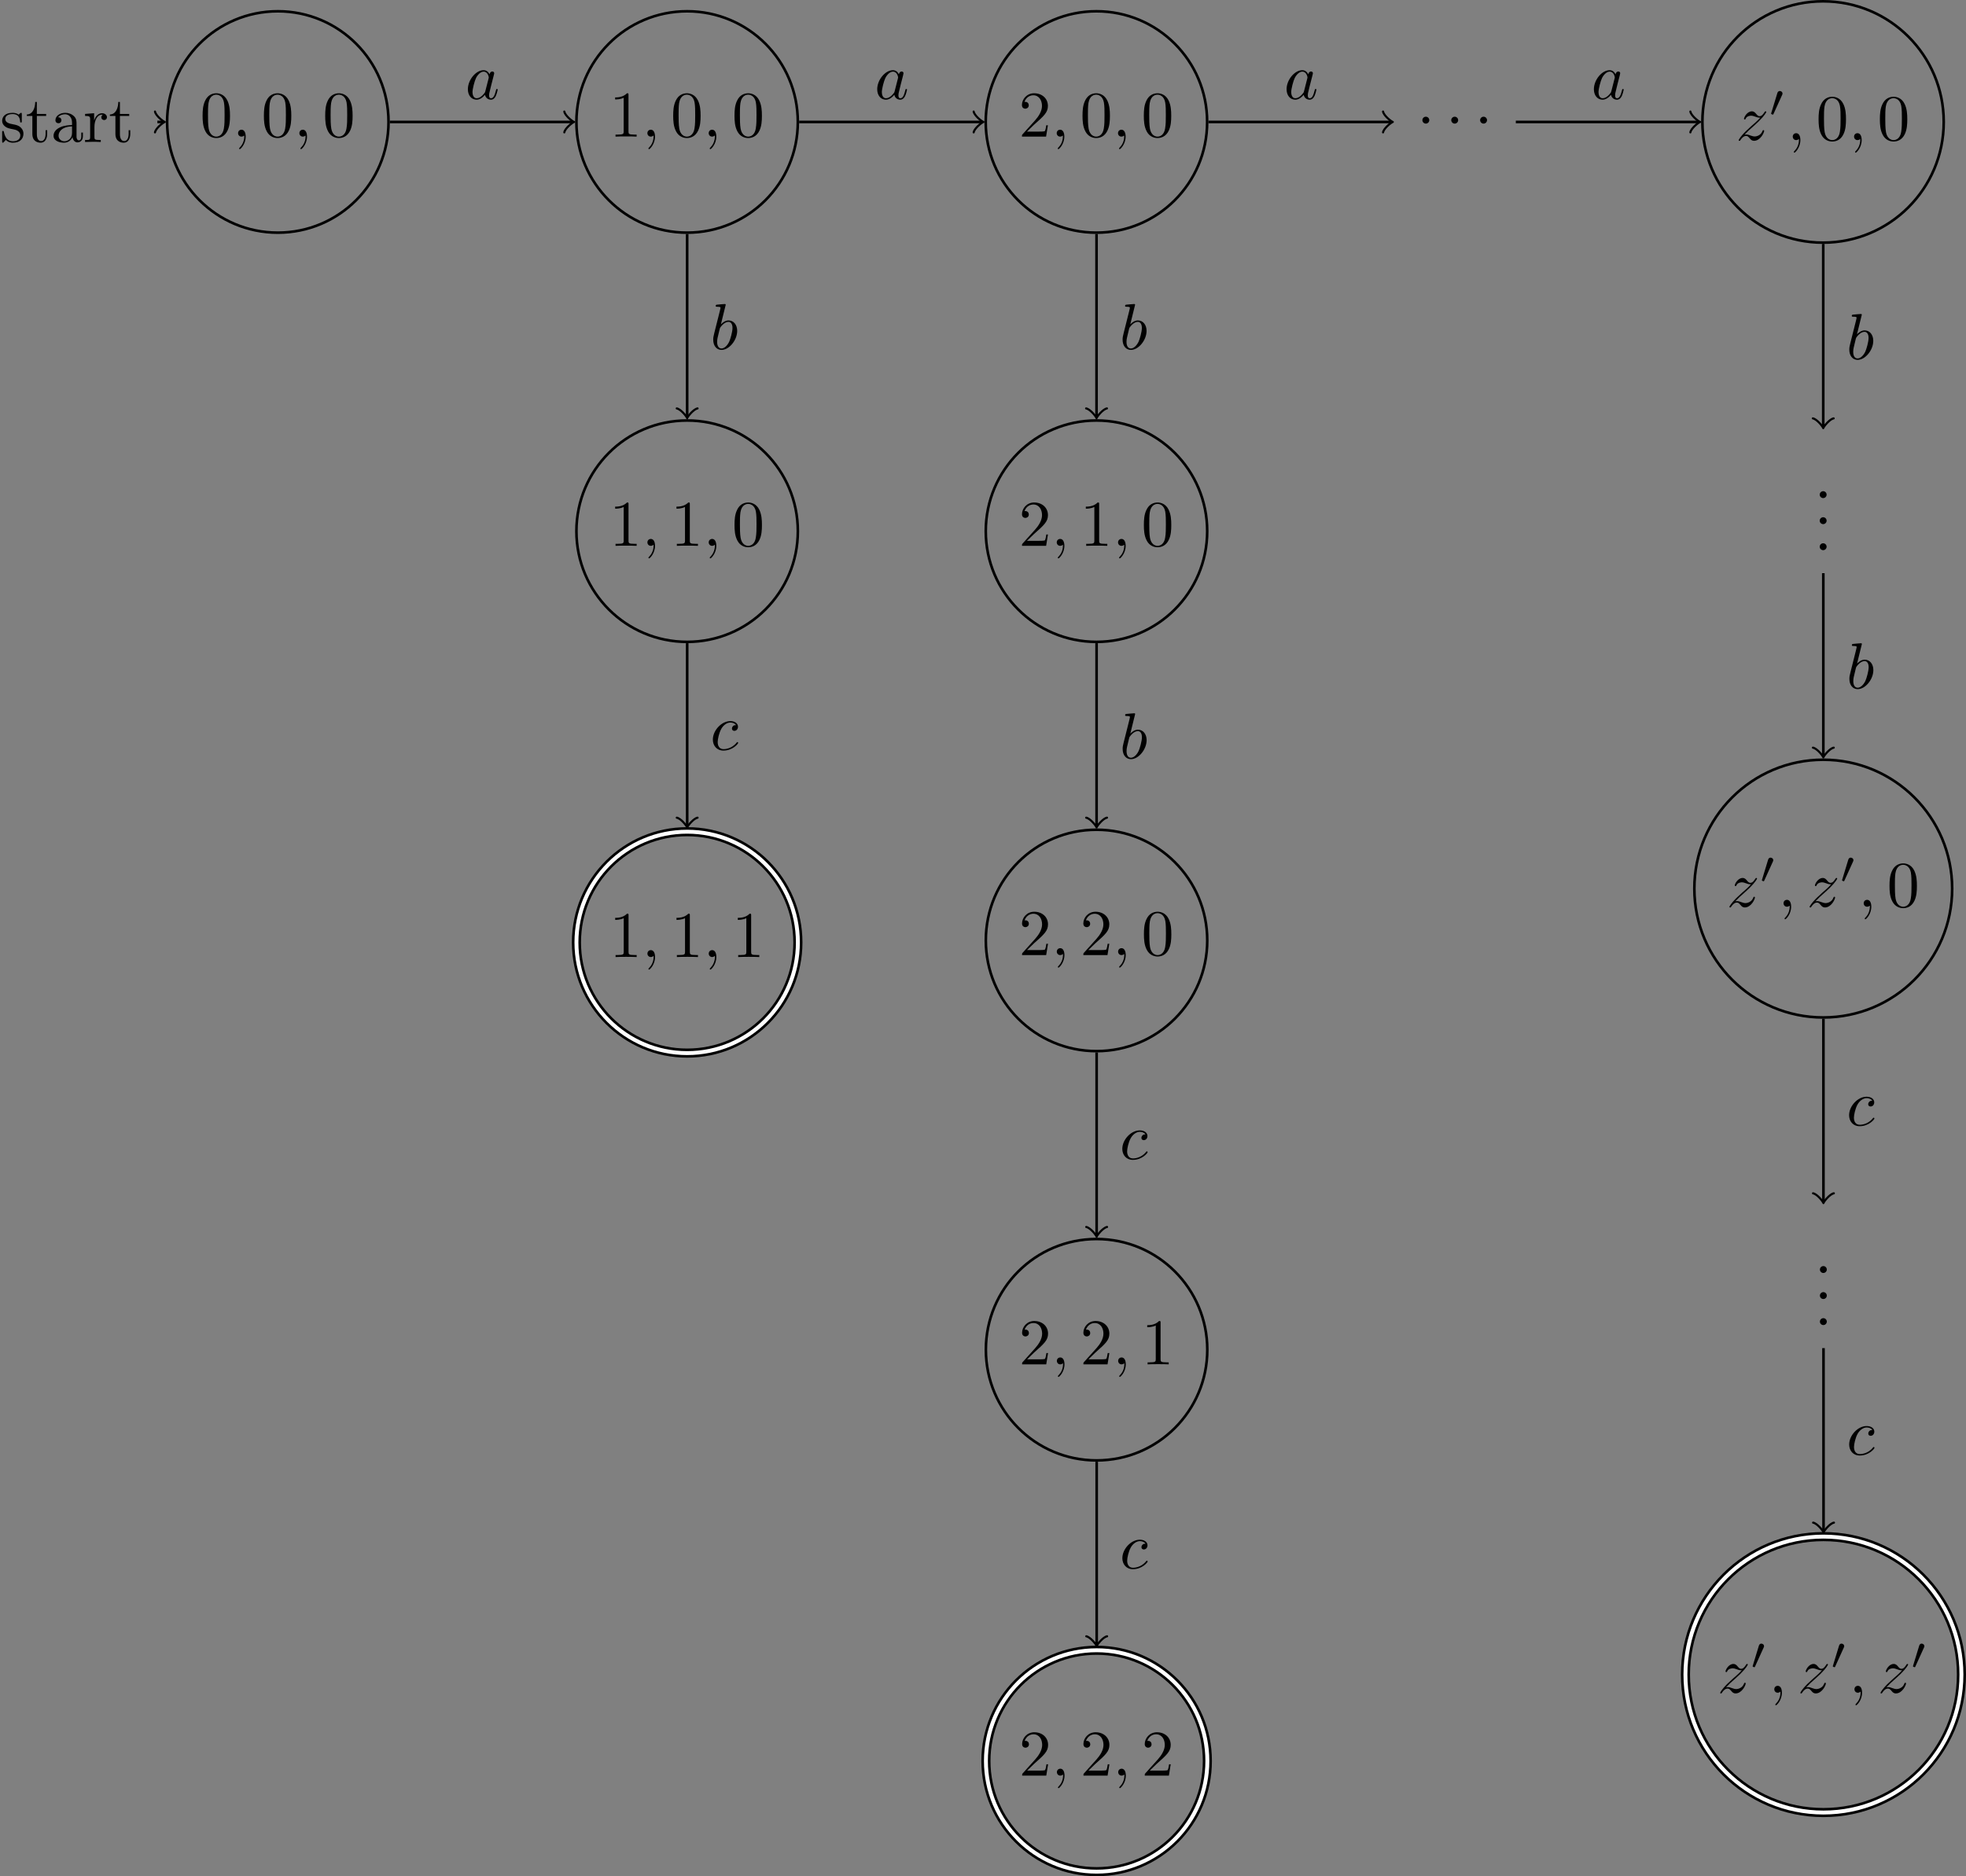 <?xml version='1.0'?>
<!-- This file was generated by dvisvgm 1.9.2 -->
<svg height='287.142pt' version='1.1' viewBox='-66.68 -70.001 300.825 287.142' width='300.825pt' xmlns='http://www.w3.org/2000/svg' xmlns:xlink='http://www.w3.org/1999/xlink'>
<rect x="-66.68" y="-70.001" width="300.825" height="287.142" fill="#808080" stroke="none"/>
<defs>
<path d='M1.913 -2.491C1.913 -2.78 1.674 -3.019 1.385 -3.019S0.857 -2.78 0.857 -2.491S1.096 -1.963 1.385 -1.963S1.913 -2.202 1.913 -2.491Z' id='g0-1'/>
<path d='M2.022 -0.01C2.022 -0.667 1.773 -1.056 1.385 -1.056C1.056 -1.056 0.857 -0.807 0.857 -0.528C0.857 -0.259 1.056 0 1.385 0C1.504 0 1.634 -0.04 1.734 -0.13C1.763 -0.149 1.773 -0.159 1.783 -0.159S1.803 -0.149 1.803 -0.01C1.803 0.727 1.455 1.325 1.126 1.654C1.016 1.763 1.016 1.783 1.016 1.813C1.016 1.883 1.066 1.923 1.116 1.923C1.225 1.923 2.022 1.156 2.022 -0.01Z' id='g2-59'/>
<path d='M3.716 -3.766C3.537 -4.135 3.248 -4.403 2.8 -4.403C1.634 -4.403 0.399 -2.939 0.399 -1.484C0.399 -0.548 0.946 0.11 1.724 0.11C1.923 0.11 2.421 0.07 3.019 -0.638C3.098 -0.219 3.447 0.11 3.925 0.11C4.274 0.11 4.503 -0.12 4.663 -0.438C4.832 -0.797 4.961 -1.405 4.961 -1.425C4.961 -1.524 4.872 -1.524 4.842 -1.524C4.742 -1.524 4.732 -1.484 4.702 -1.345C4.533 -0.697 4.354 -0.11 3.945 -0.11C3.676 -0.11 3.646 -0.369 3.646 -0.568C3.646 -0.787 3.666 -0.867 3.776 -1.305C3.885 -1.724 3.905 -1.823 3.995 -2.202L4.354 -3.597C4.423 -3.875 4.423 -3.895 4.423 -3.935C4.423 -4.105 4.304 -4.204 4.135 -4.204C3.895 -4.204 3.746 -3.985 3.716 -3.766ZM3.068 -1.186C3.019 -1.006 3.019 -0.986 2.869 -0.817C2.431 -0.269 2.022 -0.11 1.743 -0.11C1.245 -0.11 1.106 -0.658 1.106 -1.046C1.106 -1.544 1.425 -2.77 1.654 -3.228C1.963 -3.816 2.411 -4.184 2.809 -4.184C3.457 -4.184 3.597 -3.367 3.597 -3.308S3.577 -3.188 3.567 -3.138L3.068 -1.186Z' id='g2-97'/>
<path d='M2.381 -6.804C2.381 -6.814 2.381 -6.914 2.252 -6.914C2.022 -6.914 1.295 -6.834 1.036 -6.814C0.956 -6.804 0.847 -6.795 0.847 -6.615C0.847 -6.496 0.936 -6.496 1.086 -6.496C1.564 -6.496 1.584 -6.426 1.584 -6.326C1.584 -6.257 1.494 -5.918 1.445 -5.709L0.628 -2.461C0.508 -1.963 0.468 -1.803 0.468 -1.455C0.468 -0.508 0.996 0.11 1.734 0.11C2.909 0.11 4.135 -1.375 4.135 -2.809C4.135 -3.716 3.606 -4.403 2.809 -4.403C2.351 -4.403 1.943 -4.115 1.644 -3.806L2.381 -6.804ZM1.445 -3.039C1.504 -3.258 1.504 -3.278 1.594 -3.387C2.082 -4.035 2.531 -4.184 2.79 -4.184C3.148 -4.184 3.417 -3.885 3.417 -3.248C3.417 -2.66 3.088 -1.514 2.909 -1.136C2.58 -0.468 2.122 -0.11 1.734 -0.11C1.395 -0.11 1.066 -0.379 1.066 -1.116C1.066 -1.305 1.066 -1.494 1.225 -2.122L1.445 -3.039Z' id='g2-98'/>
<path d='M3.945 -3.786C3.786 -3.786 3.646 -3.786 3.507 -3.646C3.347 -3.497 3.328 -3.328 3.328 -3.258C3.328 -3.019 3.507 -2.909 3.696 -2.909C3.985 -2.909 4.254 -3.148 4.254 -3.547C4.254 -4.035 3.786 -4.403 3.078 -4.403C1.734 -4.403 0.408 -2.979 0.408 -1.574C0.408 -0.677 0.986 0.11 2.022 0.11C3.447 0.11 4.284 -0.946 4.284 -1.066C4.284 -1.126 4.224 -1.196 4.164 -1.196C4.115 -1.196 4.095 -1.176 4.035 -1.096C3.248 -0.11 2.162 -0.11 2.042 -0.11C1.415 -0.11 1.146 -0.598 1.146 -1.196C1.146 -1.604 1.345 -2.57 1.684 -3.188C1.993 -3.756 2.54 -4.184 3.088 -4.184C3.427 -4.184 3.806 -4.055 3.945 -3.786Z' id='g2-99'/>
<path d='M1.325 -0.827C1.863 -1.405 2.152 -1.654 2.511 -1.963C2.511 -1.973 3.128 -2.501 3.487 -2.859C4.433 -3.786 4.653 -4.264 4.653 -4.304C4.653 -4.403 4.563 -4.403 4.543 -4.403C4.473 -4.403 4.443 -4.384 4.394 -4.294C4.095 -3.816 3.885 -3.656 3.646 -3.656S3.288 -3.806 3.138 -3.975C2.949 -4.204 2.78 -4.403 2.451 -4.403C1.704 -4.403 1.245 -3.477 1.245 -3.268C1.245 -3.218 1.275 -3.158 1.365 -3.158S1.474 -3.208 1.494 -3.268C1.684 -3.726 2.262 -3.736 2.341 -3.736C2.55 -3.736 2.74 -3.666 2.969 -3.587C3.367 -3.437 3.477 -3.437 3.736 -3.437C3.377 -3.009 2.54 -2.291 2.351 -2.132L1.455 -1.295C0.777 -0.628 0.428 -0.06 0.428 0.01C0.428 0.11 0.528 0.11 0.548 0.11C0.628 0.11 0.648 0.09 0.707 -0.02C0.936 -0.369 1.235 -0.638 1.554 -0.638C1.783 -0.638 1.883 -0.548 2.132 -0.259C2.301 -0.05 2.481 0.11 2.77 0.11C3.756 0.11 4.334 -1.156 4.334 -1.425C4.334 -1.474 4.294 -1.524 4.214 -1.524C4.125 -1.524 4.105 -1.465 4.075 -1.395C3.846 -0.747 3.208 -0.558 2.879 -0.558C2.68 -0.558 2.501 -0.618 2.291 -0.687C1.953 -0.817 1.803 -0.857 1.594 -0.857C1.574 -0.857 1.415 -0.857 1.325 -0.827Z' id='g2-122'/>
<path d='M2.022 -3.292C2.078 -3.41 2.085 -3.466 2.085 -3.515C2.085 -3.731 1.89 -3.898 1.674 -3.898C1.409 -3.898 1.325 -3.682 1.29 -3.571L0.37 -0.551C0.363 -0.537 0.335 -0.446 0.335 -0.439C0.335 -0.356 0.551 -0.286 0.607 -0.286C0.656 -0.286 0.663 -0.3 0.711 -0.404L2.022 -3.292Z' id='g1-48'/>
<path d='M1.913 -0.528C1.913 -0.817 1.674 -1.056 1.385 -1.056S0.857 -0.817 0.857 -0.528S1.096 0 1.385 0S1.913 -0.239 1.913 -0.528Z' id='g3-46'/>
<path d='M4.583 -3.188C4.583 -3.985 4.533 -4.782 4.184 -5.519C3.726 -6.476 2.909 -6.635 2.491 -6.635C1.893 -6.635 1.166 -6.376 0.757 -5.45C0.438 -4.762 0.389 -3.985 0.389 -3.188C0.389 -2.441 0.428 -1.544 0.837 -0.787C1.265 0.02 1.993 0.219 2.481 0.219C3.019 0.219 3.776 0.01 4.214 -0.936C4.533 -1.624 4.583 -2.401 4.583 -3.188ZM2.481 0C2.092 0 1.504 -0.249 1.325 -1.205C1.215 -1.803 1.215 -2.72 1.215 -3.308C1.215 -3.945 1.215 -4.603 1.295 -5.141C1.484 -6.326 2.232 -6.416 2.481 -6.416C2.809 -6.416 3.467 -6.237 3.656 -5.25C3.756 -4.692 3.756 -3.935 3.756 -3.308C3.756 -2.56 3.756 -1.883 3.646 -1.245C3.497 -0.299 2.929 0 2.481 0Z' id='g3-48'/>
<path d='M2.929 -6.376C2.929 -6.615 2.929 -6.635 2.7 -6.635C2.082 -5.998 1.205 -5.998 0.887 -5.998V-5.689C1.086 -5.689 1.674 -5.689 2.192 -5.948V-0.787C2.192 -0.428 2.162 -0.309 1.265 -0.309H0.946V0C1.295 -0.03 2.162 -0.03 2.56 -0.03S3.826 -0.03 4.174 0V-0.309H3.856C2.959 -0.309 2.929 -0.418 2.929 -0.787V-6.376Z' id='g3-49'/>
<path d='M1.265 -0.767L2.321 -1.793C3.875 -3.168 4.473 -3.706 4.473 -4.702C4.473 -5.838 3.577 -6.635 2.361 -6.635C1.235 -6.635 0.498 -5.719 0.498 -4.832C0.498 -4.274 0.996 -4.274 1.026 -4.274C1.196 -4.274 1.544 -4.394 1.544 -4.802C1.544 -5.061 1.365 -5.32 1.016 -5.32C0.936 -5.32 0.917 -5.32 0.887 -5.31C1.116 -5.958 1.654 -6.326 2.232 -6.326C3.138 -6.326 3.567 -5.519 3.567 -4.702C3.567 -3.905 3.068 -3.118 2.521 -2.501L0.608 -0.369C0.498 -0.259 0.498 -0.239 0.498 0H4.194L4.473 -1.734H4.224C4.174 -1.435 4.105 -0.996 4.005 -0.847C3.935 -0.767 3.278 -0.767 3.059 -0.767H1.265Z' id='g3-50'/>
<path d='M3.318 -0.757C3.357 -0.359 3.626 0.06 4.095 0.06C4.304 0.06 4.912 -0.08 4.912 -0.887V-1.445H4.663V-0.887C4.663 -0.309 4.413 -0.249 4.304 -0.249C3.975 -0.249 3.935 -0.697 3.935 -0.747V-2.74C3.935 -3.158 3.935 -3.547 3.577 -3.915C3.188 -4.304 2.69 -4.463 2.212 -4.463C1.395 -4.463 0.707 -3.995 0.707 -3.337C0.707 -3.039 0.907 -2.869 1.166 -2.869C1.445 -2.869 1.624 -3.068 1.624 -3.328C1.624 -3.447 1.574 -3.776 1.116 -3.786C1.385 -4.135 1.873 -4.244 2.192 -4.244C2.68 -4.244 3.248 -3.856 3.248 -2.969V-2.6C2.74 -2.57 2.042 -2.54 1.415 -2.242C0.667 -1.903 0.418 -1.385 0.418 -0.946C0.418 -0.139 1.385 0.11 2.012 0.11C2.67 0.11 3.128 -0.289 3.318 -0.757ZM3.248 -2.391V-1.395C3.248 -0.448 2.531 -0.11 2.082 -0.11C1.594 -0.11 1.186 -0.458 1.186 -0.956C1.186 -1.504 1.604 -2.331 3.248 -2.391Z' id='g3-97'/>
<path d='M1.664 -3.308V-4.403L0.279 -4.294V-3.985C0.976 -3.985 1.056 -3.915 1.056 -3.427V-0.757C1.056 -0.309 0.946 -0.309 0.279 -0.309V0C0.667 -0.01 1.136 -0.03 1.415 -0.03C1.813 -0.03 2.281 -0.03 2.68 0V-0.309H2.471C1.734 -0.309 1.714 -0.418 1.714 -0.777V-2.311C1.714 -3.298 2.132 -4.184 2.889 -4.184C2.959 -4.184 2.979 -4.184 2.999 -4.174C2.969 -4.164 2.77 -4.045 2.77 -3.786C2.77 -3.507 2.979 -3.357 3.198 -3.357C3.377 -3.357 3.626 -3.477 3.626 -3.796S3.318 -4.403 2.889 -4.403C2.162 -4.403 1.803 -3.736 1.664 -3.308Z' id='g3-114'/>
<path d='M2.072 -1.933C2.291 -1.893 3.108 -1.734 3.108 -1.016C3.108 -0.508 2.76 -0.11 1.983 -0.11C1.146 -0.11 0.787 -0.677 0.598 -1.524C0.568 -1.654 0.558 -1.694 0.458 -1.694C0.329 -1.694 0.329 -1.624 0.329 -1.445V-0.13C0.329 0.04 0.329 0.11 0.438 0.11C0.488 0.11 0.498 0.1 0.687 -0.09C0.707 -0.11 0.707 -0.13 0.887 -0.319C1.325 0.1 1.773 0.11 1.983 0.11C3.128 0.11 3.587 -0.558 3.587 -1.275C3.587 -1.803 3.288 -2.102 3.168 -2.222C2.839 -2.54 2.451 -2.62 2.032 -2.7C1.474 -2.809 0.807 -2.939 0.807 -3.517C0.807 -3.865 1.066 -4.274 1.923 -4.274C3.019 -4.274 3.068 -3.377 3.088 -3.068C3.098 -2.979 3.188 -2.979 3.208 -2.979C3.337 -2.979 3.337 -3.029 3.337 -3.218V-4.224C3.337 -4.394 3.337 -4.463 3.228 -4.463C3.178 -4.463 3.158 -4.463 3.029 -4.344C2.999 -4.304 2.899 -4.214 2.859 -4.184C2.481 -4.463 2.072 -4.463 1.923 -4.463C0.707 -4.463 0.329 -3.796 0.329 -3.238C0.329 -2.889 0.488 -2.61 0.757 -2.391C1.076 -2.132 1.355 -2.072 2.072 -1.933Z' id='g3-115'/>
<path d='M1.724 -3.985H3.148V-4.294H1.724V-6.127H1.474C1.465 -5.31 1.166 -4.244 0.189 -4.204V-3.985H1.036V-1.235C1.036 -0.01 1.963 0.11 2.321 0.11C3.029 0.11 3.308 -0.598 3.308 -1.235V-1.803H3.059V-1.255C3.059 -0.518 2.76 -0.139 2.391 -0.139C1.724 -0.139 1.724 -1.046 1.724 -1.215V-3.985Z' id='g3-116'/>
</defs>
<g id='page1'>
<path d='M-7.231 -51.336C-7.231 -60.691 -14.812 -68.277 -24.168 -68.277C-33.527 -68.277 -41.109 -60.691 -41.109 -51.336C-41.109 -41.977 -33.527 -34.395 -24.168 -34.395C-14.812 -34.395 -7.231 -41.977 -7.231 -51.336ZM-24.168 -51.336' fill='none' stroke='#000000' stroke-width='0.4'/>
<g transform='matrix(1 0 0 1 -11.9 2.242)'>
<use x='-24.17' xlink:href='#g3-48' y='-51.335'/>
<use x='-19.207' xlink:href='#g2-59' y='-51.335'/>
<use x='-14.79' xlink:href='#g3-48' y='-51.335'/>
<use x='-9.827' xlink:href='#g2-59' y='-51.335'/>
<use x='-5.409' xlink:href='#g3-48' y='-51.335'/>
</g>
<path d='M-42.598 -51.336H-41.77' fill='none' stroke='#000000' stroke-miterlimit='10.037' stroke-width='0.4'/>
<path d='M-42.965 -52.93C-42.867 -52.332 -41.77 -51.434 -41.469 -51.336C-41.77 -51.234 -42.867 -50.34 -42.965 -49.742' fill='none' stroke='#000000' stroke-linecap='round' stroke-linejoin='round' stroke-miterlimit='10.037' stroke-width='0.32'/>
<g transform='matrix(1 0 0 1 -42.51 3.064)'>
<use x='-24.17' xlink:href='#g3-115' y='-51.335'/>
<use x='-20.255' xlink:href='#g3-116' y='-51.335'/>
<use x='-16.395' xlink:href='#g3-97' y='-51.335'/>
<use x='-11.432' xlink:href='#g3-114' y='-51.335'/>
<use x='-7.545' xlink:href='#g3-116' y='-51.335'/>
</g>
<path d='M55.398 -51.336C55.398 -60.691 47.816 -68.277 38.457 -68.277C29.102 -68.277 21.52 -60.691 21.52 -51.336C21.52 -41.977 29.102 -34.395 38.457 -34.395C47.816 -34.395 55.398 -41.977 55.398 -51.336ZM38.457 -51.336' fill='none' stroke='#000000' stroke-miterlimit='10.037' stroke-width='0.4'/>
<g transform='matrix(1 0 0 1 50.729 2.242)'>
<use x='-24.17' xlink:href='#g3-49' y='-51.335'/>
<use x='-19.207' xlink:href='#g2-59' y='-51.335'/>
<use x='-14.79' xlink:href='#g3-48' y='-51.335'/>
<use x='-9.827' xlink:href='#g2-59' y='-51.335'/>
<use x='-5.409' xlink:href='#g3-48' y='-51.335'/>
</g>
<path d='M118.031 -51.336C118.031 -60.691 110.449 -68.277 101.09 -68.277C91.734 -68.277 84.148 -60.691 84.148 -51.336C84.148 -41.977 91.734 -34.395 101.09 -34.395C110.449 -34.395 118.031 -41.977 118.031 -51.336ZM101.09 -51.336' fill='none' stroke='#000000' stroke-miterlimit='10.037' stroke-width='0.4'/>
<g transform='matrix(1 0 0 1 113.361 2.242)'>
<use x='-24.17' xlink:href='#g3-50' y='-51.335'/>
<use x='-19.207' xlink:href='#g2-59' y='-51.335'/>
<use x='-14.79' xlink:href='#g3-48' y='-51.335'/>
<use x='-9.827' xlink:href='#g2-59' y='-51.335'/>
<use x='-5.409' xlink:href='#g3-48' y='-51.335'/>
</g>
<g transform='matrix(1 0 0 1 174.277 2.214)'>
<use x='-24.17' xlink:href='#g0-1' y='-51.335'/>
<use x='-19.752' xlink:href='#g0-1' y='-51.335'/>
<use x='-15.335' xlink:href='#g0-1' y='-51.335'/>
</g>
<path d='M230.738 -51.336C230.738 -61.535 222.472 -69.801 212.273 -69.801C202.074 -69.801 193.808 -61.535 193.808 -51.336C193.808 -41.137 202.074 -32.867 212.273 -32.867C222.472 -32.867 230.738 -41.137 230.738 -51.336ZM212.273 -51.336' fill='none' stroke='#000000' stroke-miterlimit='10.037' stroke-width='0.4'/>
<g transform='matrix(1 0 0 1 223.101 2.776)'>
<use x='-24.17' xlink:href='#g2-122' y='-51.335'/>
<use x='-19.116' xlink:href='#g1-48' y='-54.95'/>
<use x='-16.321' xlink:href='#g2-59' y='-51.335'/>
<use x='-11.903' xlink:href='#g3-48' y='-51.335'/>
<use x='-6.941' xlink:href='#g2-59' y='-51.335'/>
<use x='-2.523' xlink:href='#g3-48' y='-51.335'/>
</g>
<path d='M55.402 11.293C55.402 1.938 47.82 -5.648 38.461 -5.648C29.105 -5.648 21.52 1.938 21.52 11.293C21.52 20.648 29.105 28.234 38.461 28.234C47.82 28.234 55.402 20.648 55.402 11.293ZM38.461 11.293' fill='none' stroke='#000000' stroke-miterlimit='10.037' stroke-width='0.4'/>
<g transform='matrix(1 0 0 1 50.732 64.87)'>
<use x='-24.17' xlink:href='#g3-49' y='-51.335'/>
<use x='-19.207' xlink:href='#g2-59' y='-51.335'/>
<use x='-14.79' xlink:href='#g3-49' y='-51.335'/>
<use x='-9.827' xlink:href='#g2-59' y='-51.335'/>
<use x='-5.409' xlink:href='#g3-48' y='-51.335'/>
</g>
<path d='M55.406 74.226C55.406 64.867 47.824 57.285 38.465 57.285C29.109 57.285 21.523 64.867 21.523 74.226C21.523 83.582 29.109 91.168 38.465 91.168C47.824 91.168 55.406 83.582 55.406 74.226ZM38.465 74.226' fill='none' stroke='#000000' stroke-miterlimit='10.037' stroke-width='1.4'/>
<path d='M55.406 74.226C55.406 64.867 47.824 57.285 38.465 57.285C29.109 57.285 21.523 64.867 21.523 74.226C21.523 83.582 29.109 91.168 38.465 91.168C47.824 91.168 55.406 83.582 55.406 74.226ZM38.465 74.226' fill='none' stroke='#ffffff' stroke-miterlimit='10.037' stroke-width='0.6'/>
<g transform='matrix(1 0 0 1 50.736 127.801)'>
<use x='-24.17' xlink:href='#g3-49' y='-51.335'/>
<use x='-19.207' xlink:href='#g2-59' y='-51.335'/>
<use x='-14.79' xlink:href='#g3-49' y='-51.335'/>
<use x='-9.827' xlink:href='#g2-59' y='-51.335'/>
<use x='-5.409' xlink:href='#g3-49' y='-51.335'/>
</g>
<path d='M118.039 11.293C118.039 1.938 110.457 -5.648 101.097 -5.648C91.742 -5.648 84.156 1.938 84.156 11.293C84.156 20.648 91.742 28.234 101.097 28.234C110.457 28.234 118.039 20.648 118.039 11.293ZM101.097 11.293' fill='none' stroke='#000000' stroke-miterlimit='10.037' stroke-width='0.4'/>
<g transform='matrix(1 0 0 1 113.368 64.87)'>
<use x='-24.17' xlink:href='#g3-50' y='-51.335'/>
<use x='-19.207' xlink:href='#g2-59' y='-51.335'/>
<use x='-14.79' xlink:href='#g3-49' y='-51.335'/>
<use x='-9.827' xlink:href='#g2-59' y='-51.335'/>
<use x='-5.409' xlink:href='#g3-48' y='-51.335'/>
</g>
<path d='M118.047 73.925C118.047 64.57 110.461 56.984 101.105 56.984C91.75 56.984 84.164 64.57 84.164 73.925C84.164 83.281 91.75 90.867 101.105 90.867C110.461 90.867 118.047 83.281 118.047 73.925ZM101.105 73.925' fill='none' stroke='#000000' stroke-miterlimit='10.037' stroke-width='0.4'/>
<g transform='matrix(1 0 0 1 113.376 127.502)'>
<use x='-24.17' xlink:href='#g3-50' y='-51.335'/>
<use x='-19.207' xlink:href='#g2-59' y='-51.335'/>
<use x='-14.79' xlink:href='#g3-50' y='-51.335'/>
<use x='-9.827' xlink:href='#g2-59' y='-51.335'/>
<use x='-5.409' xlink:href='#g3-48' y='-51.335'/>
</g>
<path d='M118.054 136.562C118.054 127.207 110.469 119.621 101.113 119.621C91.758 119.621 84.172 127.207 84.172 136.562C84.172 145.918 91.758 153.504 101.113 153.504C110.469 153.504 118.054 145.918 118.054 136.562ZM101.113 136.562' fill='none' stroke='#000000' stroke-miterlimit='10.037' stroke-width='0.4'/>
<g transform='matrix(1 0 0 1 113.384 190.139)'>
<use x='-24.17' xlink:href='#g3-50' y='-51.335'/>
<use x='-19.207' xlink:href='#g2-59' y='-51.335'/>
<use x='-14.79' xlink:href='#g3-50' y='-51.335'/>
<use x='-9.827' xlink:href='#g2-59' y='-51.335'/>
<use x='-5.409' xlink:href='#g3-49' y='-51.335'/>
</g>
<path d='M118.062 199.5C118.062 190.144 110.476 182.558 101.121 182.558C91.765 182.558 84.179 190.144 84.179 199.5C84.179 208.859 91.765 216.441 101.121 216.441C110.476 216.441 118.062 208.859 118.062 199.5ZM101.121 199.5' fill='none' stroke='#000000' stroke-miterlimit='10.037' stroke-width='1.4'/>
<path d='M118.062 199.5C118.062 190.144 110.476 182.558 101.121 182.558C91.765 182.558 84.179 190.144 84.179 199.5C84.179 208.859 91.765 216.441 101.121 216.441C110.476 216.441 118.062 208.859 118.062 199.5ZM101.121 199.5' fill='none' stroke='#ffffff' stroke-miterlimit='10.037' stroke-width='0.6'/>
<g transform='matrix(1 0 0 1 113.391 253.078)'>
<use x='-24.17' xlink:href='#g3-50' y='-51.335'/>
<use x='-19.207' xlink:href='#g2-59' y='-51.335'/>
<use x='-14.79' xlink:href='#g3-50' y='-51.335'/>
<use x='-9.827' xlink:href='#g2-59' y='-51.335'/>
<use x='-5.409' xlink:href='#g3-50' y='-51.335'/>
</g>
<g transform='matrix(1 0 0 1 235.074 65.533)'>
<use x='-24.17' xlink:href='#g3-46' y='-59.305'/>
<use x='-24.17' xlink:href='#g3-46' y='-55.32'/>
<use x='-24.17' xlink:href='#g3-46' y='-51.335'/>
</g>
<path d='M232.027 65.992C232.027 55.097 223.195 46.27 212.301 46.27C201.41 46.27 192.578 55.097 192.578 65.992C192.578 76.886 201.41 85.714 212.301 85.714C223.195 85.714 232.027 76.886 232.027 65.992ZM212.301 65.992' fill='none' stroke='#000000' stroke-miterlimit='10.037' stroke-width='0.4'/>
<g transform='matrix(1 0 0 1 221.688 120.103)'>
<use x='-24.17' xlink:href='#g2-122' y='-51.335'/>
<use x='-19.116' xlink:href='#g1-48' y='-54.95'/>
<use x='-16.321' xlink:href='#g2-59' y='-51.335'/>
<use x='-11.903' xlink:href='#g2-122' y='-51.335'/>
<use x='-6.849' xlink:href='#g1-48' y='-54.95'/>
<use x='-4.054' xlink:href='#g2-59' y='-51.335'/>
<use x='0.363' xlink:href='#g3-48' y='-51.335'/>
</g>
<g transform='matrix(1 0 0 1 235.103 184.124)'>
<use x='-24.17' xlink:href='#g3-46' y='-59.305'/>
<use x='-24.17' xlink:href='#g3-46' y='-55.32'/>
<use x='-24.17' xlink:href='#g3-46' y='-51.335'/>
</g>
<path d='M233.445 186.281C233.445 174.617 223.992 165.164 212.332 165.164C200.668 165.164 191.215 174.617 191.215 186.281C191.215 197.941 200.668 207.394 212.332 207.394C223.992 207.394 233.445 197.941 233.445 186.281ZM212.332 186.281' fill='none' stroke='#000000' stroke-miterlimit='10.037' stroke-width='1.4'/>
<path d='M233.445 186.281C233.445 174.617 223.992 165.164 212.332 165.164C200.668 165.164 191.215 174.617 191.215 186.281C191.215 197.941 200.668 207.394 212.332 207.394C223.992 207.394 233.445 197.941 233.445 186.281ZM212.332 186.281' fill='none' stroke='#ffffff' stroke-miterlimit='10.037' stroke-width='0.6'/>
<g transform='matrix(1 0 0 1 220.274 240.392)'>
<use x='-24.17' xlink:href='#g2-122' y='-51.335'/>
<use x='-19.116' xlink:href='#g1-48' y='-54.95'/>
<use x='-16.321' xlink:href='#g2-59' y='-51.335'/>
<use x='-11.903' xlink:href='#g2-122' y='-51.335'/>
<use x='-6.849' xlink:href='#g1-48' y='-54.95'/>
<use x='-4.054' xlink:href='#g2-59' y='-51.335'/>
<use x='0.363' xlink:href='#g2-122' y='-51.335'/>
<use x='5.417' xlink:href='#g1-48' y='-54.95'/>
</g>
<path d='M-7.027 -51.336H20.863' fill='none' stroke='#000000' stroke-miterlimit='10.037' stroke-width='0.4'/>
<path d='M19.668 -52.93C19.766 -52.332 20.863 -51.434 21.16 -51.336C20.863 -51.234 19.766 -50.34 19.668 -49.742' fill='none' stroke='#000000' stroke-linecap='round' stroke-linejoin='round' stroke-miterlimit='10.037' stroke-width='0.32'/>
<g transform='matrix(1 0 0 1 28.683 -3.52)'>
<use x='-24.17' xlink:href='#g2-97' y='-51.335'/>
</g>
<path d='M55.605 -51.336H83.5' fill='none' stroke='#000000' stroke-miterlimit='10.037' stroke-width='0.4'/>
<path d='M82.305 -52.93C82.402 -52.332 83.5 -51.434 83.797 -51.336C83.5 -51.234 82.402 -50.34 82.305 -49.742' fill='none' stroke='#000000' stroke-linecap='round' stroke-linejoin='round' stroke-miterlimit='10.037' stroke-width='0.32'/>
<g transform='matrix(1 0 0 1 91.317 -3.52)'>
<use x='-24.17' xlink:href='#g2-97' y='-51.335'/>
</g>
<path d='M118.238 -51.336H146.14' fill='none' stroke='#000000' stroke-miterlimit='10.037' stroke-width='0.4'/>
<path d='M144.945 -52.93C145.043 -52.332 146.141 -51.434 146.437 -51.336C146.141 -51.234 145.043 -50.34 144.945 -49.742' fill='none' stroke='#000000' stroke-linecap='round' stroke-linejoin='round' stroke-miterlimit='10.037' stroke-width='0.32'/>
<g transform='matrix(1 0 0 1 153.956 -3.52)'>
<use x='-24.17' xlink:href='#g2-97' y='-51.335'/>
</g>
<path d='M165.262 -51.336H193.164' fill='none' stroke='#000000' stroke-miterlimit='10.037' stroke-width='0.4'/>
<path d='M191.969 -52.93C192.066 -52.332 193.164 -51.434 193.461 -51.336C193.164 -51.234 192.066 -50.34 191.969 -49.742' fill='none' stroke='#000000' stroke-linecap='round' stroke-linejoin='round' stroke-miterlimit='10.037' stroke-width='0.32'/>
<g transform='matrix(1 0 0 1 200.978 -3.52)'>
<use x='-24.17' xlink:href='#g2-97' y='-51.335'/>
</g>
<path d='M38.465 -34.191V-6.301' fill='none' stroke='#000000' stroke-miterlimit='10.037' stroke-width='0.4'/>
<path d='M40.059 -7.496C39.461 -7.398 38.566 -6.301 38.465 -6.004C38.367 -6.301 37.469 -7.398 36.871 -7.496' fill='none' stroke='#000000' stroke-linecap='round' stroke-linejoin='round' stroke-miterlimit='10.037' stroke-width='0.32'/>
<g transform='matrix(1 0 0 1 66.155 34.776)'>
<use x='-24.17' xlink:href='#g2-98' y='-51.335'/>
</g>
<path d='M38.469 28.438V56.336' fill='none' stroke='#000000' stroke-miterlimit='10.037' stroke-width='0.4'/>
<path d='M40.062 55.141C39.465 55.238 38.57 56.336 38.469 56.633C38.371 56.336 37.473 55.238 36.875 55.141' fill='none' stroke='#000000' stroke-linecap='round' stroke-linejoin='round' stroke-miterlimit='10.037' stroke-width='0.32'/>
<g transform='matrix(1 0 0 1 66.159 96.095)'>
<use x='-24.17' xlink:href='#g2-99' y='-51.335'/>
</g>
<path d='M101.105 -34.191V-6.301' fill='none' stroke='#000000' stroke-miterlimit='10.037' stroke-width='0.4'/>
<path d='M102.699 -7.496C102.101 -7.398 101.207 -6.301 101.105 -6.004C101.008 -6.301 100.109 -7.398 99.511 -7.496' fill='none' stroke='#000000' stroke-linecap='round' stroke-linejoin='round' stroke-miterlimit='10.037' stroke-width='0.32'/>
<g transform='matrix(1 0 0 1 128.795 34.776)'>
<use x='-24.17' xlink:href='#g2-98' y='-51.335'/>
</g>
<path d='M101.113 28.438V56.336' fill='none' stroke='#000000' stroke-miterlimit='10.037' stroke-width='0.4'/>
<path d='M102.707 55.137C102.109 55.238 101.215 56.336 101.113 56.633C101.016 56.336 100.117 55.238 99.52 55.141' fill='none' stroke='#000000' stroke-linecap='round' stroke-linejoin='round' stroke-miterlimit='10.037' stroke-width='0.32'/>
<g transform='matrix(1 0 0 1 128.803 97.41)'>
<use x='-24.17' xlink:href='#g2-98' y='-51.335'/>
</g>
<path d='M101.121 91.074V118.972' fill='none' stroke='#000000' stroke-miterlimit='10.037' stroke-width='0.4'/>
<path d='M102.715 117.777C102.118 117.879 101.223 118.972 101.122 119.273C101.024 118.972 100.125 117.879 99.528 117.777' fill='none' stroke='#000000' stroke-linecap='round' stroke-linejoin='round' stroke-miterlimit='10.037' stroke-width='0.32'/>
<g transform='matrix(1 0 0 1 128.81 158.734)'>
<use x='-24.17' xlink:href='#g2-99' y='-51.335'/>
</g>
<path d='M101.129 153.714V181.617' fill='none' stroke='#000000' stroke-miterlimit='10.037' stroke-width='0.4'/>
<path d='M102.722 180.422C102.125 180.523 101.23 181.617 101.129 181.918C101.031 181.617 100.133 180.523 99.535 180.422' fill='none' stroke='#000000' stroke-linecap='round' stroke-linejoin='round' stroke-miterlimit='10.037' stroke-width='0.32'/>
<g transform='matrix(1 0 0 1 128.818 221.376)'>
<use x='-24.17' xlink:href='#g2-99' y='-51.335'/>
</g>
<path d='M212.301 -32.668V-4.777' fill='none' stroke='#000000' stroke-miterlimit='10.037' stroke-width='0.4'/>
<path d='M213.895 -5.973C213.297 -5.871 212.403 -4.777 212.301 -4.477C212.204 -4.777 211.305 -5.871 210.708 -5.973' fill='none' stroke='#000000' stroke-linecap='round' stroke-linejoin='round' stroke-miterlimit='10.037' stroke-width='0.32'/>
<g transform='matrix(1 0 0 1 239.991 36.301)'>
<use x='-24.17' xlink:href='#g2-98' y='-51.335'/>
</g>
<path d='M212.312 17.723L212.316 45.617' fill='none' stroke='#000000' stroke-miterlimit='10.037' stroke-width='0.4'/>
<path d='M213.91 44.422C213.313 44.52 212.418 45.617 212.317 45.914C212.219 45.617 211.32 44.52 210.723 44.422' fill='none' stroke='#000000' stroke-linecap='round' stroke-linejoin='round' stroke-miterlimit='10.037' stroke-width='0.32'/>
<g transform='matrix(1 0 0 1 240.004 86.693)'>
<use x='-24.17' xlink:href='#g2-98' y='-51.335'/>
</g>
<path d='M212.328 85.921L212.332 113.82' fill='none' stroke='#000000' stroke-miterlimit='10.037' stroke-width='0.4'/>
<path d='M213.925 112.625C213.328 112.726 212.429 113.82 212.332 114.121C212.23 113.82 211.336 112.726 210.738 112.625' fill='none' stroke='#000000' stroke-linecap='round' stroke-linejoin='round' stroke-miterlimit='10.037' stroke-width='0.32'/>
<g transform='matrix(1 0 0 1 240.02 153.581)'>
<use x='-24.17' xlink:href='#g2-99' y='-51.335'/>
</g>
<path d='M212.34 136.32L212.347 164.222' fill='none' stroke='#000000' stroke-miterlimit='10.037' stroke-width='0.4'/>
<path d='M213.942 163.027C213.34 163.125 212.446 164.223 212.348 164.52C212.246 164.223 211.348 163.125 210.75 163.027' fill='none' stroke='#000000' stroke-linecap='round' stroke-linejoin='round' stroke-miterlimit='10.037' stroke-width='0.32'/>
<g transform='matrix(1 0 0 1 240.032 203.98)'>
<use x='-24.17' xlink:href='#g2-99' y='-51.335'/>
</g>
</g>
</svg>
